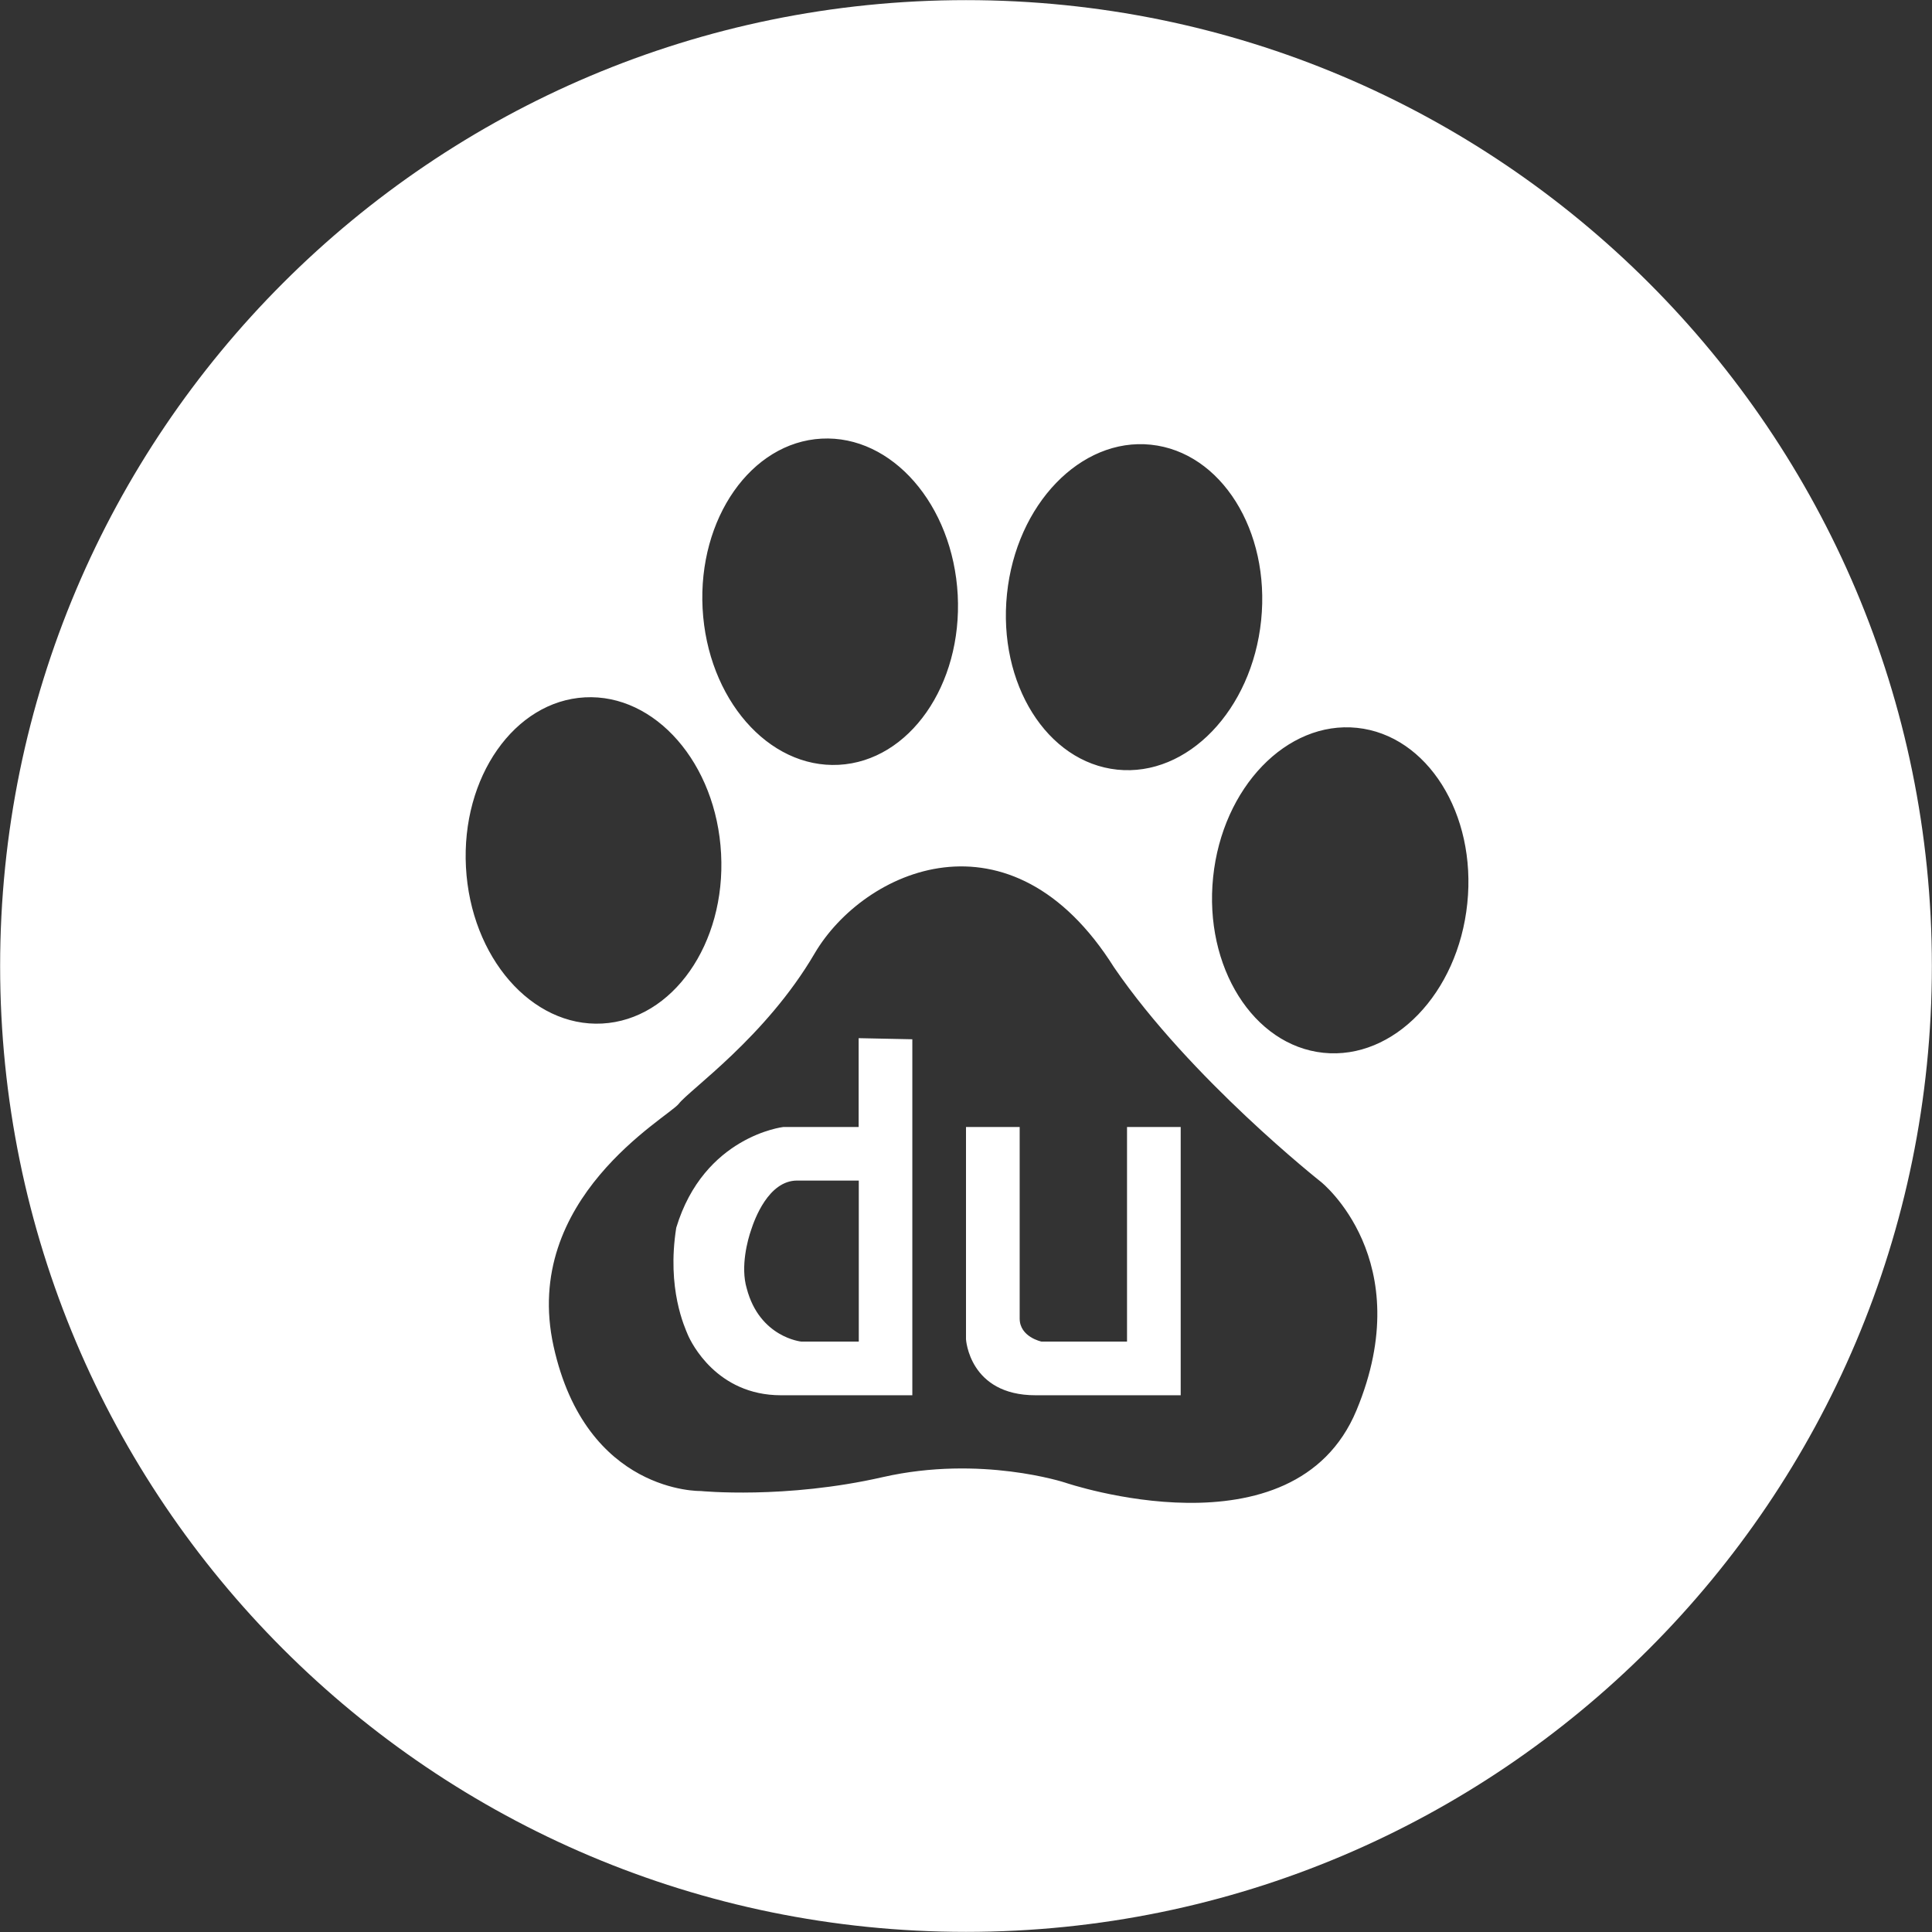 <?xml version="1.0" standalone="no"?><!DOCTYPE svg PUBLIC "-//W3C//DTD SVG 1.1//EN" "http://www.w3.org/Graphics/SVG/1.1/DTD/svg11.dtd"><svg t="1532081137407" class="icon" style="" viewBox="0 0 1024 1024" version="1.1" xmlns="http://www.w3.org/2000/svg" p-id="1870" xmlns:xlink="http://www.w3.org/1999/xlink" width="64" height="64"><rect x="0" y="0" width="1024" height="1024" fill="#333333" stroke="none"/><defs><style type="text/css"></style></defs><path d="M455.102 597.346l-40.004 0c0 0-41.978 4.827-56.678 53.387-5.119 32.398 4.534 52.802 6.216 56.898 1.755 4.022 15.285 31.886 49.292 31.886l69.623 0 0-188.683-28.449-0.585L455.102 597.346zM455.102 711.068l-30.423 0c0 0-22.086-2.194-28.888-28.156-3.437-11.555 0.512-25.889 2.34-31.082 1.682-5.193 9.069-26.109 24.353-26.109l32.691 0 0 85.346L455.102 711.067zM597.346 711.068l-45.343 0c0 0-11.555-2.413-11.555-12.213L540.448 597.346 512 597.346l0 112.479c0 0 1.682 29.692 36.859 29.692l76.936 0L625.795 597.346l-28.449 0L597.346 711.068zM512 0.068C229.267 0.068 0.068 229.267 0.068 512S229.267 1023.932 512 1023.932 1023.932 794.733 1023.932 512 794.733 0.068 512 0.068zM609.998 235.703c37.225 3.876 63.333 45.562 58.433 93.098-4.9 47.537-39.053 83.006-76.278 79.13-37.225-3.876-63.333-45.562-58.433-93.098C538.62 267.297 572.847 231.827 609.998 235.703zM435.43 232.485c37.371-1.975 69.623 35.104 72.182 82.86 2.487 47.756-25.67 88.052-63.041 90.027-37.371 1.975-69.623-35.104-72.182-82.86C369.902 274.756 398.132 234.46 435.43 232.485zM246.965 459.637c-2.56-47.756 25.743-88.052 63.041-90.027 37.371-1.975 69.696 35.104 72.182 82.86 2.56 47.756-25.67 88.052-63.041 90.027C281.777 544.471 249.525 507.393 246.965 459.637zM718.967 747.489C685.764 827.204 564.51 785.81 564.51 785.81s-44.684-14.7-96.536-2.925c-51.851 11.848-96.609 7.386-96.609 7.386s-60.701 1.463-77.96-76.717c-17.259-78.326 60.554-121.182 66.332-128.495 5.704-7.46 46.147-35.47 72.036-79.715 26.035-44.319 103.922-79.715 158.699 7.386 40.443 59.092 109.7 113.722 109.7 113.722S752.096 667.774 718.967 747.489zM701.415 558.001c-37.152-3.876-63.333-45.562-58.433-93.098 4.9-47.537 39.053-83.006 76.278-79.13 37.225 3.876 63.406 45.562 58.433 93.098C772.793 526.407 738.64 561.877 701.415 558.001zM597.346 711.068l-45.343 0c0 0-11.555-2.413-11.555-12.213L540.448 597.346 512 597.346l0 112.479c0 0 1.682 29.692 36.859 29.692l76.936 0L625.795 597.346l-28.449 0L597.346 711.068zM455.102 550.249l0 47.098-40.004 0c0 0-41.978 4.827-56.678 53.387-5.119 32.398 4.534 52.802 6.216 56.898 1.755 4.022 15.285 31.886 49.292 31.886l69.623 0L483.551 550.834 455.102 550.249zM455.176 711.068l-0.073 0-30.423 0c0 0-22.086-2.194-28.888-28.156-3.437-11.555 0.512-25.889 2.34-31.082 1.682-5.193 9.069-26.109 24.353-26.109l32.691 0L455.176 711.068z" p-id="1871" fill="#ffffff"></path></svg>